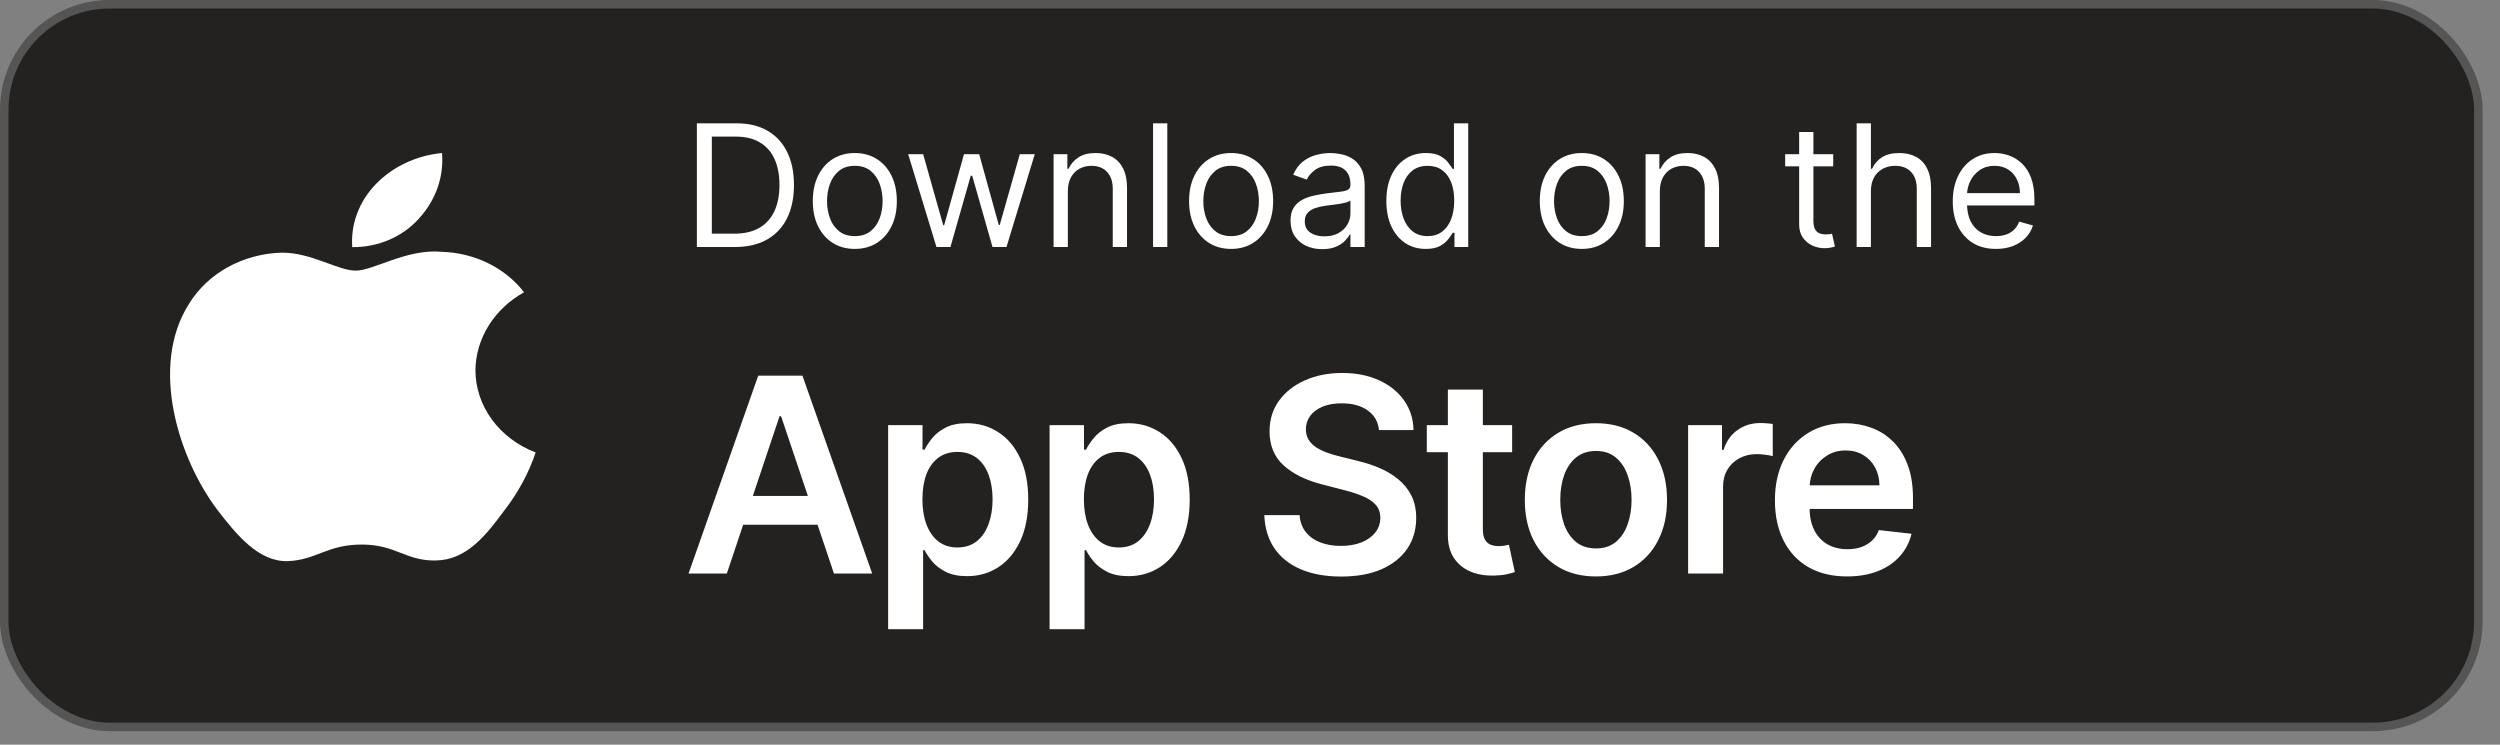 <svg width="94" height="28" viewBox="0 0 94 28" fill="none" xmlns="http://www.w3.org/2000/svg">
<rect x="0" y="0" width="94" height="28" fill="#808080" stroke="none"/>
<rect x="0.16" y="0.16" width="93.026" height="27.172" rx="3.964" fill="#242121"/>
<rect x="0.16" y="0.16" width="93.026" height="27.172" rx="3.964" stroke="#555555" stroke-width="0.32"/>
<path d="M17.876 13.915C17.884 13.326 18.056 12.75 18.376 12.238C18.695 11.727 19.152 11.297 19.704 10.989C19.354 10.534 18.891 10.16 18.354 9.896C17.816 9.632 17.218 9.486 16.607 9.468C15.304 9.344 14.041 10.176 13.377 10.176C12.701 10.176 11.678 9.481 10.578 9.501C9.866 9.522 9.172 9.71 8.563 10.047C7.955 10.384 7.453 10.858 7.107 11.424C5.607 13.783 6.726 17.251 8.163 19.158C8.882 20.092 9.723 21.135 10.823 21.098C11.899 21.057 12.301 20.475 13.6 20.475C14.887 20.475 15.264 21.098 16.386 21.074C17.541 21.057 18.268 20.136 18.962 19.194C19.479 18.528 19.877 17.793 20.141 17.014C19.47 16.757 18.897 16.325 18.494 15.774C18.092 15.223 17.876 14.576 17.876 13.915Z" fill="white"/>
<path d="M15.755 8.214C16.385 7.527 16.695 6.645 16.62 5.754C15.658 5.846 14.77 6.263 14.131 6.923C13.819 7.246 13.58 7.621 13.428 8.028C13.276 8.434 13.213 8.864 13.244 9.292C13.725 9.297 14.201 9.202 14.636 9.015C15.071 8.828 15.454 8.554 15.755 8.214Z" fill="white"/>
<path d="M27.637 9.287H26.202V4.637H27.7C28.151 4.637 28.537 4.73 28.858 4.916C29.179 5.101 29.425 5.366 29.596 5.713C29.767 6.058 29.853 6.471 29.853 6.953C29.853 7.437 29.766 7.854 29.594 8.204C29.421 8.552 29.17 8.82 28.84 9.007C28.51 9.194 28.109 9.287 27.637 9.287ZM26.765 8.787H27.6C27.985 8.787 28.303 8.713 28.556 8.565C28.809 8.416 28.997 8.205 29.122 7.931C29.246 7.657 29.308 7.331 29.308 6.953C29.308 6.577 29.246 6.254 29.124 5.983C29.001 5.711 28.818 5.502 28.574 5.357C28.331 5.21 28.027 5.136 27.664 5.136H26.765V8.787ZM32.141 9.359C31.826 9.359 31.55 9.284 31.312 9.135C31.076 8.985 30.892 8.775 30.759 8.506C30.627 8.236 30.561 7.921 30.561 7.561C30.561 7.198 30.627 6.881 30.759 6.61C30.892 6.339 31.076 6.129 31.312 5.979C31.55 5.829 31.826 5.754 32.141 5.754C32.456 5.754 32.731 5.829 32.968 5.979C33.205 6.129 33.39 6.339 33.522 6.61C33.655 6.881 33.721 7.198 33.721 7.561C33.721 7.921 33.655 8.236 33.522 8.506C33.39 8.775 33.205 8.985 32.968 9.135C32.731 9.284 32.456 9.359 32.141 9.359ZM32.141 8.878C32.38 8.878 32.577 8.817 32.731 8.694C32.886 8.572 33 8.41 33.074 8.211C33.148 8.011 33.186 7.794 33.186 7.561C33.186 7.328 33.148 7.111 33.074 6.91C33 6.708 32.886 6.546 32.731 6.421C32.577 6.297 32.38 6.235 32.141 6.235C31.902 6.235 31.705 6.297 31.551 6.421C31.396 6.546 31.282 6.708 31.208 6.91C31.134 7.111 31.097 7.328 31.097 7.561C31.097 7.794 31.134 8.011 31.208 8.211C31.282 8.41 31.396 8.572 31.551 8.694C31.705 8.817 31.902 8.878 32.141 8.878ZM35.211 9.287L34.148 5.799H34.711L35.465 8.469H35.501L36.246 5.799H36.818L37.554 8.46H37.59L38.344 5.799H38.907L37.844 9.287H37.318L36.555 6.608H36.5L35.737 9.287H35.211ZM40.151 7.189V9.287H39.615V5.799H40.133V6.344H40.178C40.26 6.167 40.384 6.025 40.551 5.917C40.717 5.808 40.932 5.754 41.196 5.754C41.432 5.754 41.638 5.802 41.816 5.899C41.993 5.995 42.13 6.14 42.229 6.335C42.327 6.529 42.376 6.774 42.376 7.071V9.287H41.84V7.107C41.84 6.833 41.769 6.62 41.627 6.467C41.485 6.312 41.289 6.235 41.041 6.235C40.87 6.235 40.717 6.272 40.583 6.347C40.449 6.421 40.344 6.529 40.267 6.671C40.19 6.813 40.151 6.986 40.151 7.189ZM43.891 4.637V9.287H43.355V4.637H43.891ZM46.289 9.359C45.974 9.359 45.698 9.284 45.461 9.135C45.224 8.985 45.04 8.775 44.907 8.506C44.775 8.236 44.709 7.921 44.709 7.561C44.709 7.198 44.775 6.881 44.907 6.61C45.04 6.339 45.224 6.129 45.461 5.979C45.698 5.829 45.974 5.754 46.289 5.754C46.604 5.754 46.88 5.829 47.116 5.979C47.353 6.129 47.538 6.339 47.67 6.61C47.803 6.881 47.87 7.198 47.87 7.561C47.87 7.921 47.803 8.236 47.67 8.506C47.538 8.775 47.353 8.985 47.116 9.135C46.88 9.284 46.604 9.359 46.289 9.359ZM46.289 8.878C46.529 8.878 46.725 8.817 46.88 8.694C47.034 8.572 47.148 8.41 47.222 8.211C47.297 8.011 47.334 7.794 47.334 7.561C47.334 7.328 47.297 7.111 47.222 6.91C47.148 6.708 47.034 6.546 46.88 6.421C46.725 6.297 46.529 6.235 46.289 6.235C46.05 6.235 45.853 6.297 45.699 6.421C45.545 6.546 45.43 6.708 45.356 6.91C45.282 7.111 45.245 7.328 45.245 7.561C45.245 7.794 45.282 8.011 45.356 8.211C45.43 8.41 45.545 8.572 45.699 8.694C45.853 8.817 46.05 8.878 46.289 8.878ZM49.714 9.368C49.493 9.368 49.292 9.327 49.112 9.244C48.932 9.159 48.789 9.037 48.683 8.878C48.577 8.718 48.524 8.524 48.524 8.297C48.524 8.097 48.563 7.935 48.642 7.811C48.721 7.685 48.826 7.587 48.958 7.516C49.089 7.445 49.235 7.392 49.394 7.357C49.554 7.321 49.715 7.292 49.877 7.271C50.089 7.243 50.261 7.223 50.393 7.209C50.526 7.194 50.623 7.169 50.683 7.134C50.745 7.1 50.776 7.039 50.776 6.953V6.935C50.776 6.711 50.715 6.536 50.592 6.412C50.471 6.288 50.287 6.226 50.041 6.226C49.785 6.226 49.584 6.282 49.439 6.394C49.294 6.506 49.192 6.626 49.133 6.753L48.624 6.571C48.715 6.359 48.836 6.194 48.987 6.076C49.14 5.957 49.307 5.874 49.487 5.827C49.668 5.778 49.847 5.754 50.023 5.754C50.135 5.754 50.263 5.768 50.408 5.795C50.555 5.821 50.697 5.874 50.833 5.956C50.971 6.038 51.085 6.161 51.176 6.326C51.267 6.491 51.312 6.712 51.312 6.989V9.287H50.776V8.814H50.749C50.713 8.89 50.652 8.971 50.567 9.057C50.483 9.144 50.37 9.217 50.229 9.278C50.088 9.338 49.917 9.368 49.714 9.368ZM49.795 8.887C50.007 8.887 50.186 8.846 50.331 8.762C50.478 8.679 50.589 8.572 50.663 8.44C50.739 8.308 50.776 8.17 50.776 8.024V7.534C50.754 7.561 50.704 7.586 50.627 7.609C50.551 7.63 50.463 7.649 50.363 7.666C50.265 7.681 50.169 7.694 50.075 7.707C49.982 7.717 49.907 7.726 49.85 7.734C49.711 7.752 49.581 7.781 49.459 7.822C49.34 7.862 49.243 7.921 49.169 8.002C49.096 8.08 49.06 8.188 49.06 8.324C49.06 8.51 49.129 8.651 49.267 8.746C49.406 8.84 49.582 8.887 49.795 8.887ZM53.607 9.359C53.316 9.359 53.06 9.286 52.837 9.139C52.615 8.991 52.441 8.782 52.315 8.513C52.19 8.242 52.127 7.921 52.127 7.552C52.127 7.186 52.19 6.868 52.315 6.599C52.441 6.329 52.616 6.121 52.84 5.974C53.064 5.827 53.322 5.754 53.616 5.754C53.843 5.754 54.023 5.792 54.154 5.867C54.287 5.942 54.389 6.026 54.458 6.122C54.529 6.216 54.585 6.293 54.624 6.353H54.669V4.637H55.205V9.287H54.688V8.751H54.624C54.585 8.814 54.529 8.895 54.456 8.992C54.383 9.087 54.28 9.172 54.145 9.248C54.01 9.322 53.831 9.359 53.607 9.359ZM53.68 8.878C53.895 8.878 54.076 8.822 54.224 8.71C54.373 8.597 54.486 8.44 54.563 8.24C54.64 8.039 54.679 7.806 54.679 7.543C54.679 7.283 54.641 7.055 54.565 6.86C54.489 6.663 54.377 6.51 54.229 6.401C54.081 6.291 53.898 6.235 53.68 6.235C53.453 6.235 53.263 6.294 53.112 6.41C52.962 6.525 52.849 6.682 52.774 6.88C52.7 7.077 52.663 7.298 52.663 7.543C52.663 7.791 52.7 8.017 52.776 8.22C52.853 8.421 52.967 8.581 53.117 8.701C53.268 8.819 53.456 8.878 53.68 8.878ZM59.476 9.359C59.161 9.359 58.885 9.284 58.647 9.135C58.411 8.985 58.227 8.775 58.093 8.506C57.962 8.236 57.896 7.921 57.896 7.561C57.896 7.198 57.962 6.881 58.093 6.61C58.227 6.339 58.411 6.129 58.647 5.979C58.885 5.829 59.161 5.754 59.476 5.754C59.791 5.754 60.066 5.829 60.303 5.979C60.54 6.129 60.725 6.339 60.856 6.61C60.99 6.881 61.056 7.198 61.056 7.561C61.056 7.921 60.99 8.236 60.856 8.506C60.725 8.775 60.54 8.985 60.303 9.135C60.066 9.284 59.791 9.359 59.476 9.359ZM59.476 8.878C59.715 8.878 59.912 8.817 60.066 8.694C60.221 8.572 60.335 8.41 60.409 8.211C60.483 8.011 60.52 7.794 60.52 7.561C60.52 7.328 60.483 7.111 60.409 6.91C60.335 6.708 60.221 6.546 60.066 6.421C59.912 6.297 59.715 6.235 59.476 6.235C59.237 6.235 59.04 6.297 58.886 6.421C58.731 6.546 58.617 6.708 58.543 6.91C58.469 7.111 58.432 7.328 58.432 7.561C58.432 7.794 58.469 8.011 58.543 8.211C58.617 8.41 58.731 8.572 58.886 8.694C59.04 8.817 59.237 8.878 59.476 8.878ZM62.41 7.189V9.287H61.874V5.799H62.392V6.344H62.437C62.519 6.167 62.643 6.025 62.81 5.917C62.976 5.808 63.191 5.754 63.454 5.754C63.691 5.754 63.897 5.802 64.074 5.899C64.251 5.995 64.389 6.14 64.487 6.335C64.586 6.529 64.635 6.774 64.635 7.071V9.287H64.099V7.107C64.099 6.833 64.028 6.62 63.886 6.467C63.743 6.312 63.548 6.235 63.3 6.235C63.129 6.235 62.976 6.272 62.841 6.347C62.708 6.421 62.603 6.529 62.526 6.671C62.449 6.813 62.41 6.986 62.41 7.189ZM68.929 5.799V6.253H67.122V5.799H68.929ZM67.648 4.964H68.184V8.288C68.184 8.439 68.206 8.553 68.25 8.628C68.296 8.702 68.353 8.752 68.423 8.778C68.494 8.802 68.569 8.814 68.647 8.814C68.707 8.814 68.755 8.811 68.793 8.805C68.831 8.798 68.861 8.792 68.884 8.787L68.993 9.269C68.956 9.282 68.906 9.296 68.84 9.309C68.775 9.325 68.693 9.332 68.593 9.332C68.442 9.332 68.293 9.3 68.148 9.235C68.004 9.169 67.885 9.07 67.789 8.937C67.695 8.804 67.648 8.636 67.648 8.433V4.964ZM70.346 7.189V9.287H69.81V4.637H70.346V6.344H70.391C70.473 6.164 70.596 6.021 70.759 5.915C70.924 5.808 71.143 5.754 71.417 5.754C71.655 5.754 71.863 5.802 72.042 5.897C72.22 5.991 72.359 6.135 72.457 6.331C72.557 6.524 72.607 6.771 72.607 7.071V9.287H72.071V7.107C72.071 6.83 71.999 6.616 71.856 6.465C71.713 6.312 71.516 6.235 71.263 6.235C71.087 6.235 70.93 6.272 70.791 6.347C70.653 6.421 70.544 6.529 70.464 6.671C70.385 6.813 70.346 6.986 70.346 7.189ZM75.049 9.359C74.713 9.359 74.424 9.285 74.18 9.137C73.938 8.987 73.751 8.778 73.619 8.51C73.489 8.241 73.424 7.928 73.424 7.57C73.424 7.213 73.489 6.898 73.619 6.626C73.751 6.352 73.934 6.138 74.169 5.986C74.405 5.831 74.68 5.754 74.995 5.754C75.177 5.754 75.356 5.784 75.533 5.845C75.71 5.905 75.871 6.004 76.017 6.14C76.162 6.275 76.278 6.453 76.364 6.676C76.45 6.898 76.493 7.172 76.493 7.498V7.725H73.805V7.262H75.949C75.949 7.065 75.909 6.889 75.831 6.735C75.753 6.58 75.643 6.459 75.499 6.369C75.357 6.28 75.189 6.235 74.995 6.235C74.782 6.235 74.597 6.288 74.441 6.394C74.287 6.499 74.168 6.635 74.085 6.803C74.001 6.971 73.96 7.151 73.96 7.343V7.652C73.96 7.915 74.005 8.139 74.096 8.322C74.188 8.503 74.316 8.642 74.48 8.737C74.643 8.831 74.833 8.878 75.049 8.878C75.19 8.878 75.317 8.858 75.431 8.819C75.546 8.778 75.645 8.718 75.728 8.637C75.812 8.556 75.876 8.454 75.921 8.333L76.439 8.478C76.385 8.654 76.293 8.808 76.164 8.942C76.036 9.073 75.877 9.176 75.688 9.25C75.498 9.323 75.286 9.359 75.049 9.359Z" fill="white"/>
<path d="M27.328 21.565H25.889L28.509 14.126H30.172L32.795 21.565H31.357L29.369 15.651H29.311L27.328 21.565ZM27.375 18.648H31.298V19.731H27.375V18.648ZM33.394 23.658V15.986H34.687V16.908H34.763C34.831 16.773 34.927 16.629 35.05 16.476C35.174 16.321 35.341 16.189 35.552 16.08C35.762 15.969 36.031 15.913 36.358 15.913C36.789 15.913 37.178 16.023 37.524 16.244C37.873 16.462 38.149 16.785 38.352 17.213C38.558 17.64 38.661 18.163 38.661 18.783C38.661 19.395 38.561 19.916 38.36 20.345C38.159 20.773 37.885 21.1 37.539 21.326C37.192 21.551 36.8 21.663 36.362 21.663C36.042 21.663 35.777 21.61 35.566 21.504C35.355 21.397 35.186 21.269 35.058 21.119C34.932 20.966 34.834 20.822 34.763 20.686H34.709V23.658H33.394ZM34.683 18.776C34.683 19.136 34.734 19.452 34.836 19.724C34.94 19.995 35.089 20.207 35.283 20.359C35.479 20.509 35.716 20.585 35.995 20.585C36.285 20.585 36.529 20.507 36.725 20.352C36.921 20.195 37.069 19.98 37.168 19.709C37.27 19.436 37.321 19.124 37.321 18.776C37.321 18.429 37.271 18.122 37.172 17.853C37.072 17.584 36.925 17.373 36.729 17.221C36.532 17.068 36.288 16.992 35.995 16.992C35.714 16.992 35.475 17.066 35.279 17.213C35.083 17.361 34.934 17.568 34.832 17.835C34.733 18.101 34.683 18.415 34.683 18.776ZM39.464 23.658V15.986H40.758V16.908H40.834C40.902 16.773 40.997 16.629 41.121 16.476C41.244 16.321 41.411 16.189 41.622 16.08C41.833 15.969 42.102 15.913 42.429 15.913C42.86 15.913 43.248 16.023 43.595 16.244C43.943 16.462 44.219 16.785 44.423 17.213C44.629 17.64 44.732 18.163 44.732 18.783C44.732 19.395 44.631 19.916 44.43 20.345C44.229 20.773 43.956 21.1 43.609 21.326C43.263 21.551 42.871 21.663 42.432 21.663C42.113 21.663 41.847 21.61 41.637 21.504C41.426 21.397 41.257 21.269 41.128 21.119C41.002 20.966 40.904 20.822 40.834 20.686H40.779V23.658H39.464ZM40.754 18.776C40.754 19.136 40.805 19.452 40.907 19.724C41.011 19.995 41.16 20.207 41.353 20.359C41.55 20.509 41.787 20.585 42.065 20.585C42.356 20.585 42.599 20.507 42.795 20.352C42.992 20.195 43.139 19.98 43.239 19.709C43.34 19.436 43.391 19.124 43.391 18.776C43.391 18.429 43.342 18.122 43.242 17.853C43.143 17.584 42.995 17.373 42.799 17.221C42.603 17.068 42.358 16.992 42.065 16.992C41.784 16.992 41.546 17.066 41.35 17.213C41.154 17.361 41.005 17.568 40.903 17.835C40.804 18.101 40.754 18.415 40.754 18.776ZM51.85 16.171C51.817 15.854 51.674 15.607 51.422 15.43C51.172 15.253 50.848 15.165 50.448 15.165C50.167 15.165 49.926 15.207 49.725 15.292C49.524 15.377 49.371 15.492 49.264 15.637C49.157 15.782 49.103 15.948 49.101 16.135C49.101 16.29 49.136 16.424 49.206 16.538C49.279 16.652 49.377 16.748 49.5 16.828C49.624 16.906 49.761 16.971 49.911 17.025C50.061 17.078 50.212 17.123 50.365 17.159L51.062 17.333C51.343 17.399 51.613 17.487 51.872 17.599C52.134 17.71 52.368 17.85 52.573 18.02C52.782 18.189 52.946 18.394 53.068 18.634C53.189 18.874 53.249 19.154 53.249 19.477C53.249 19.913 53.138 20.296 52.915 20.628C52.692 20.958 52.37 21.215 51.949 21.402C51.53 21.586 51.022 21.678 50.426 21.678C49.848 21.678 49.345 21.588 48.919 21.409C48.495 21.23 48.163 20.968 47.924 20.625C47.686 20.281 47.558 19.862 47.538 19.368H48.864C48.884 19.627 48.964 19.842 49.104 20.014C49.245 20.186 49.428 20.315 49.653 20.399C49.88 20.484 50.135 20.526 50.416 20.526C50.709 20.526 50.965 20.483 51.186 20.396C51.409 20.306 51.583 20.183 51.709 20.025C51.835 19.865 51.899 19.679 51.901 19.466C51.899 19.272 51.842 19.112 51.731 18.986C51.619 18.858 51.463 18.751 51.262 18.666C51.063 18.579 50.831 18.502 50.565 18.434L49.718 18.216C49.105 18.059 48.621 17.82 48.265 17.5C47.911 17.178 47.735 16.751 47.735 16.218C47.735 15.78 47.853 15.396 48.091 15.066C48.331 14.737 48.656 14.482 49.068 14.3C49.48 14.116 49.946 14.024 50.467 14.024C50.994 14.024 51.457 14.116 51.854 14.3C52.254 14.482 52.567 14.735 52.795 15.059C53.023 15.381 53.14 15.752 53.147 16.171H51.85ZM56.856 15.986V17.003H53.648V15.986H56.856ZM54.44 14.649H55.755V19.887C55.755 20.064 55.782 20.2 55.835 20.294C55.891 20.386 55.963 20.449 56.053 20.483C56.142 20.517 56.242 20.534 56.351 20.534C56.433 20.534 56.508 20.528 56.576 20.516C56.646 20.503 56.7 20.493 56.736 20.483L56.958 21.511C56.887 21.535 56.787 21.562 56.656 21.591C56.528 21.62 56.37 21.637 56.184 21.642C55.854 21.651 55.558 21.602 55.294 21.493C55.03 21.381 54.82 21.209 54.665 20.977C54.513 20.744 54.438 20.454 54.44 20.105V14.649ZM60.007 21.674C59.462 21.674 58.989 21.555 58.59 21.315C58.19 21.075 57.88 20.74 57.66 20.308C57.442 19.877 57.333 19.374 57.333 18.797C57.333 18.221 57.442 17.716 57.66 17.282C57.88 16.849 58.19 16.512 58.59 16.273C58.989 16.033 59.462 15.913 60.007 15.913C60.551 15.913 61.024 16.033 61.423 16.273C61.823 16.512 62.132 16.849 62.35 17.282C62.57 17.716 62.68 18.221 62.68 18.797C62.68 19.374 62.57 19.877 62.35 20.308C62.132 20.74 61.823 21.075 61.423 21.315C61.024 21.555 60.551 21.674 60.007 21.674ZM60.014 20.621C60.309 20.621 60.556 20.54 60.755 20.378C60.953 20.213 61.101 19.992 61.198 19.716C61.297 19.44 61.347 19.133 61.347 18.794C61.347 18.452 61.297 18.143 61.198 17.867C61.101 17.589 60.953 17.367 60.755 17.203C60.556 17.038 60.309 16.956 60.014 16.956C59.711 16.956 59.459 17.038 59.258 17.203C59.06 17.367 58.911 17.589 58.811 17.867C58.714 18.143 58.666 18.452 58.666 18.794C58.666 19.133 58.714 19.44 58.811 19.716C58.911 19.992 59.06 20.213 59.258 20.378C59.459 20.54 59.711 20.621 60.014 20.621ZM63.473 21.565V15.986H64.748V16.916H64.806C64.908 16.593 65.082 16.345 65.329 16.171C65.579 15.994 65.864 15.906 66.183 15.906C66.256 15.906 66.337 15.909 66.427 15.917C66.519 15.921 66.595 15.93 66.656 15.942V17.152C66.6 17.132 66.511 17.115 66.39 17.101C66.272 17.084 66.157 17.075 66.045 17.075C65.805 17.075 65.59 17.128 65.399 17.232C65.21 17.333 65.061 17.475 64.952 17.657C64.843 17.838 64.788 18.048 64.788 18.285V21.565H63.473ZM69.447 21.674C68.887 21.674 68.404 21.558 67.997 21.326C67.593 21.091 67.281 20.759 67.064 20.33C66.846 19.899 66.737 19.392 66.737 18.808C66.737 18.234 66.846 17.73 67.064 17.297C67.284 16.861 67.591 16.522 67.986 16.28C68.381 16.035 68.845 15.913 69.377 15.913C69.721 15.913 70.046 15.969 70.351 16.08C70.659 16.189 70.93 16.359 71.165 16.589C71.402 16.819 71.589 17.112 71.724 17.468C71.86 17.821 71.928 18.243 71.928 18.732V19.135H67.354V18.249H70.667C70.665 17.997 70.61 17.773 70.504 17.577C70.397 17.378 70.248 17.222 70.057 17.108C69.868 16.994 69.648 16.937 69.396 16.937C69.127 16.937 68.891 17.003 68.687 17.134C68.484 17.262 68.325 17.431 68.212 17.642C68.1 17.85 68.043 18.079 68.041 18.329V19.102C68.041 19.427 68.1 19.706 68.219 19.938C68.337 20.168 68.503 20.345 68.716 20.468C68.93 20.589 69.179 20.65 69.465 20.65C69.656 20.65 69.829 20.623 69.984 20.57C70.139 20.514 70.274 20.433 70.387 20.327C70.501 20.22 70.587 20.088 70.645 19.931L71.873 20.069C71.796 20.393 71.648 20.677 71.43 20.919C71.215 21.159 70.938 21.345 70.602 21.478C70.265 21.609 69.88 21.674 69.447 21.674Z" fill="white"/>
</svg>
